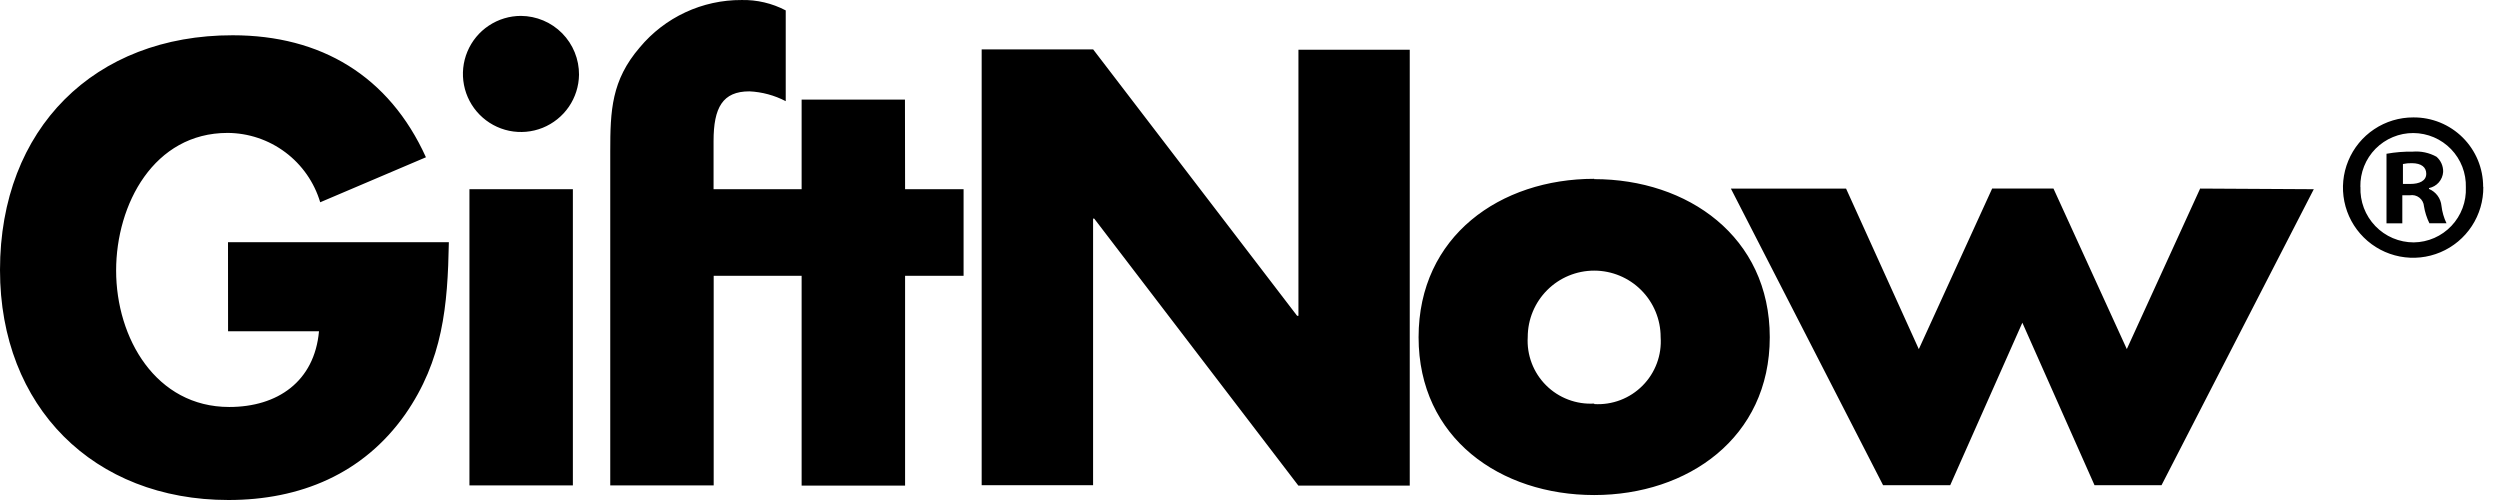 <svg width="120" height="24" viewBox="0 0 120 24" fill="none" xmlns="http://www.w3.org/2000/svg">
<path fill-rule="evenodd" clip-rule="evenodd" d="M10.947 15.9H15.312C15.094 18.314 13.322 19.535 11.004 19.535C7.484 19.535 5.574 16.233 5.574 12.985C5.574 9.795 7.392 6.38 10.922 6.38C11.922 6.384 12.895 6.71 13.696 7.31C14.497 7.909 15.084 8.75 15.37 9.709L20.445 7.549C18.673 3.638 15.397 1.693 11.171 1.693C4.545 1.685 0 6.161 0 12.96C0 19.537 4.502 24 10.965 24C14.401 24 17.43 22.752 19.445 19.895C21.262 17.287 21.49 14.676 21.545 11.625H10.944L10.947 15.9ZM22.533 23.298H27.498V9.082H22.533V23.298ZM43.438 4.782H38.478V9.082H34.251V6.77C34.251 5.162 34.688 4.385 35.969 4.385C36.578 4.413 37.174 4.574 37.715 4.856V0.499C37.061 0.157 36.331 -0.015 35.594 0.001C34.662 -0.003 33.742 0.198 32.897 0.592C32.053 0.985 31.306 1.56 30.71 2.275C29.35 3.857 29.292 5.299 29.292 7.272V23.298H34.257V13.237H38.478V23.31H43.444V13.237H46.252V9.082H43.444L43.438 4.782ZM62.318 15.16H62.263L52.471 2.37H47.12V23.291H52.468V10.492H52.522L62.322 23.31H67.668V2.388H62.325V15.16H62.318ZM76.521 8.583C72.019 8.583 68.092 11.329 68.092 16.187C68.092 21.044 72.031 23.762 76.521 23.762C81.011 23.762 84.949 21.016 84.949 16.187C84.949 11.357 81.011 8.598 76.521 8.598V8.583ZM76.521 19.371C76.095 19.396 75.669 19.331 75.271 19.179C74.872 19.028 74.51 18.794 74.209 18.492C73.907 18.191 73.673 17.829 73.522 17.43C73.371 17.032 73.305 16.606 73.331 16.18C73.331 15.334 73.667 14.523 74.265 13.925C74.863 13.326 75.675 12.99 76.521 12.99C77.367 12.99 78.178 13.326 78.777 13.925C79.375 14.523 79.711 15.334 79.711 16.18C79.741 16.608 79.679 17.037 79.529 17.439C79.38 17.841 79.146 18.206 78.844 18.51C78.542 18.815 78.179 19.051 77.778 19.204C77.377 19.356 76.949 19.422 76.521 19.395V19.371ZM105.607 9.051L102.087 16.756L98.567 9.051H95.623L92.103 16.759L88.612 9.054H83.083L90.387 23.288H93.611L97.073 15.49L100.536 23.288H103.754L111.062 9.082L105.607 9.051ZM119.199 8.971C119.206 9.639 119.014 10.294 118.647 10.852C118.281 11.411 117.756 11.848 117.141 12.108C116.526 12.368 115.847 12.439 115.191 12.312C114.535 12.185 113.932 11.866 113.458 11.395C112.983 10.925 112.66 10.324 112.528 9.669C112.396 9.014 112.462 8.335 112.718 7.717C112.973 7.1 113.406 6.572 113.962 6.202C114.518 5.831 115.171 5.634 115.839 5.636C116.279 5.632 116.715 5.716 117.122 5.881C117.529 6.047 117.899 6.292 118.211 6.602C118.522 6.912 118.769 7.28 118.938 7.686C119.106 8.092 119.192 8.528 119.191 8.967L119.199 8.971ZM113.302 8.971C113.288 9.316 113.344 9.66 113.466 9.983C113.588 10.305 113.775 10.6 114.014 10.849C114.253 11.098 114.54 11.296 114.857 11.431C115.175 11.566 115.517 11.635 115.862 11.635C116.201 11.63 116.535 11.558 116.846 11.422C117.156 11.286 117.436 11.089 117.669 10.843C117.902 10.597 118.083 10.307 118.202 9.989C118.321 9.672 118.375 9.334 118.361 8.995C118.371 8.657 118.313 8.321 118.192 8.006C118.07 7.691 117.886 7.403 117.652 7.16C117.417 6.917 117.136 6.723 116.826 6.59C116.515 6.458 116.181 6.388 115.843 6.386C115.505 6.384 115.171 6.45 114.859 6.58C114.547 6.709 114.264 6.9 114.026 7.14C113.789 7.381 113.602 7.666 113.477 7.98C113.352 8.294 113.291 8.629 113.297 8.967L113.302 8.971ZM115.32 10.72H114.552V7.381C114.968 7.306 115.389 7.272 115.811 7.279C116.207 7.246 116.604 7.331 116.951 7.523C117.056 7.614 117.138 7.726 117.194 7.853C117.249 7.98 117.276 8.117 117.271 8.255C117.258 8.441 117.184 8.617 117.062 8.756C116.939 8.896 116.774 8.991 116.591 9.028V9.069C116.756 9.137 116.898 9.249 117.004 9.392C117.11 9.536 117.174 9.705 117.191 9.882C117.224 10.172 117.305 10.453 117.431 10.716H116.611C116.485 10.459 116.397 10.185 116.351 9.902C116.345 9.821 116.323 9.742 116.284 9.671C116.246 9.599 116.193 9.536 116.129 9.487C116.065 9.437 115.991 9.401 115.912 9.381C115.833 9.362 115.751 9.359 115.671 9.373H115.311V10.716L115.32 10.72ZM115.341 8.829H115.7C116.12 8.829 116.46 8.686 116.46 8.341C116.46 8.036 116.24 7.832 115.76 7.832C115.619 7.829 115.479 7.843 115.341 7.873V8.825V8.829ZM27.793 3.587C27.785 4.137 27.615 4.672 27.305 5.125C26.994 5.578 26.556 5.929 26.047 6.135C25.537 6.34 24.978 6.389 24.44 6.278C23.902 6.166 23.409 5.897 23.023 5.506C22.637 5.115 22.375 4.619 22.271 4.079C22.166 3.54 22.224 2.981 22.436 2.474C22.648 1.967 23.005 1.534 23.463 1.23C23.92 0.926 24.457 0.763 25.007 0.763C25.375 0.766 25.739 0.841 26.079 0.984C26.418 1.127 26.726 1.336 26.985 1.598C27.243 1.861 27.448 2.171 27.586 2.512C27.725 2.854 27.795 3.219 27.793 3.587Z" fill="black"/>
</svg>
